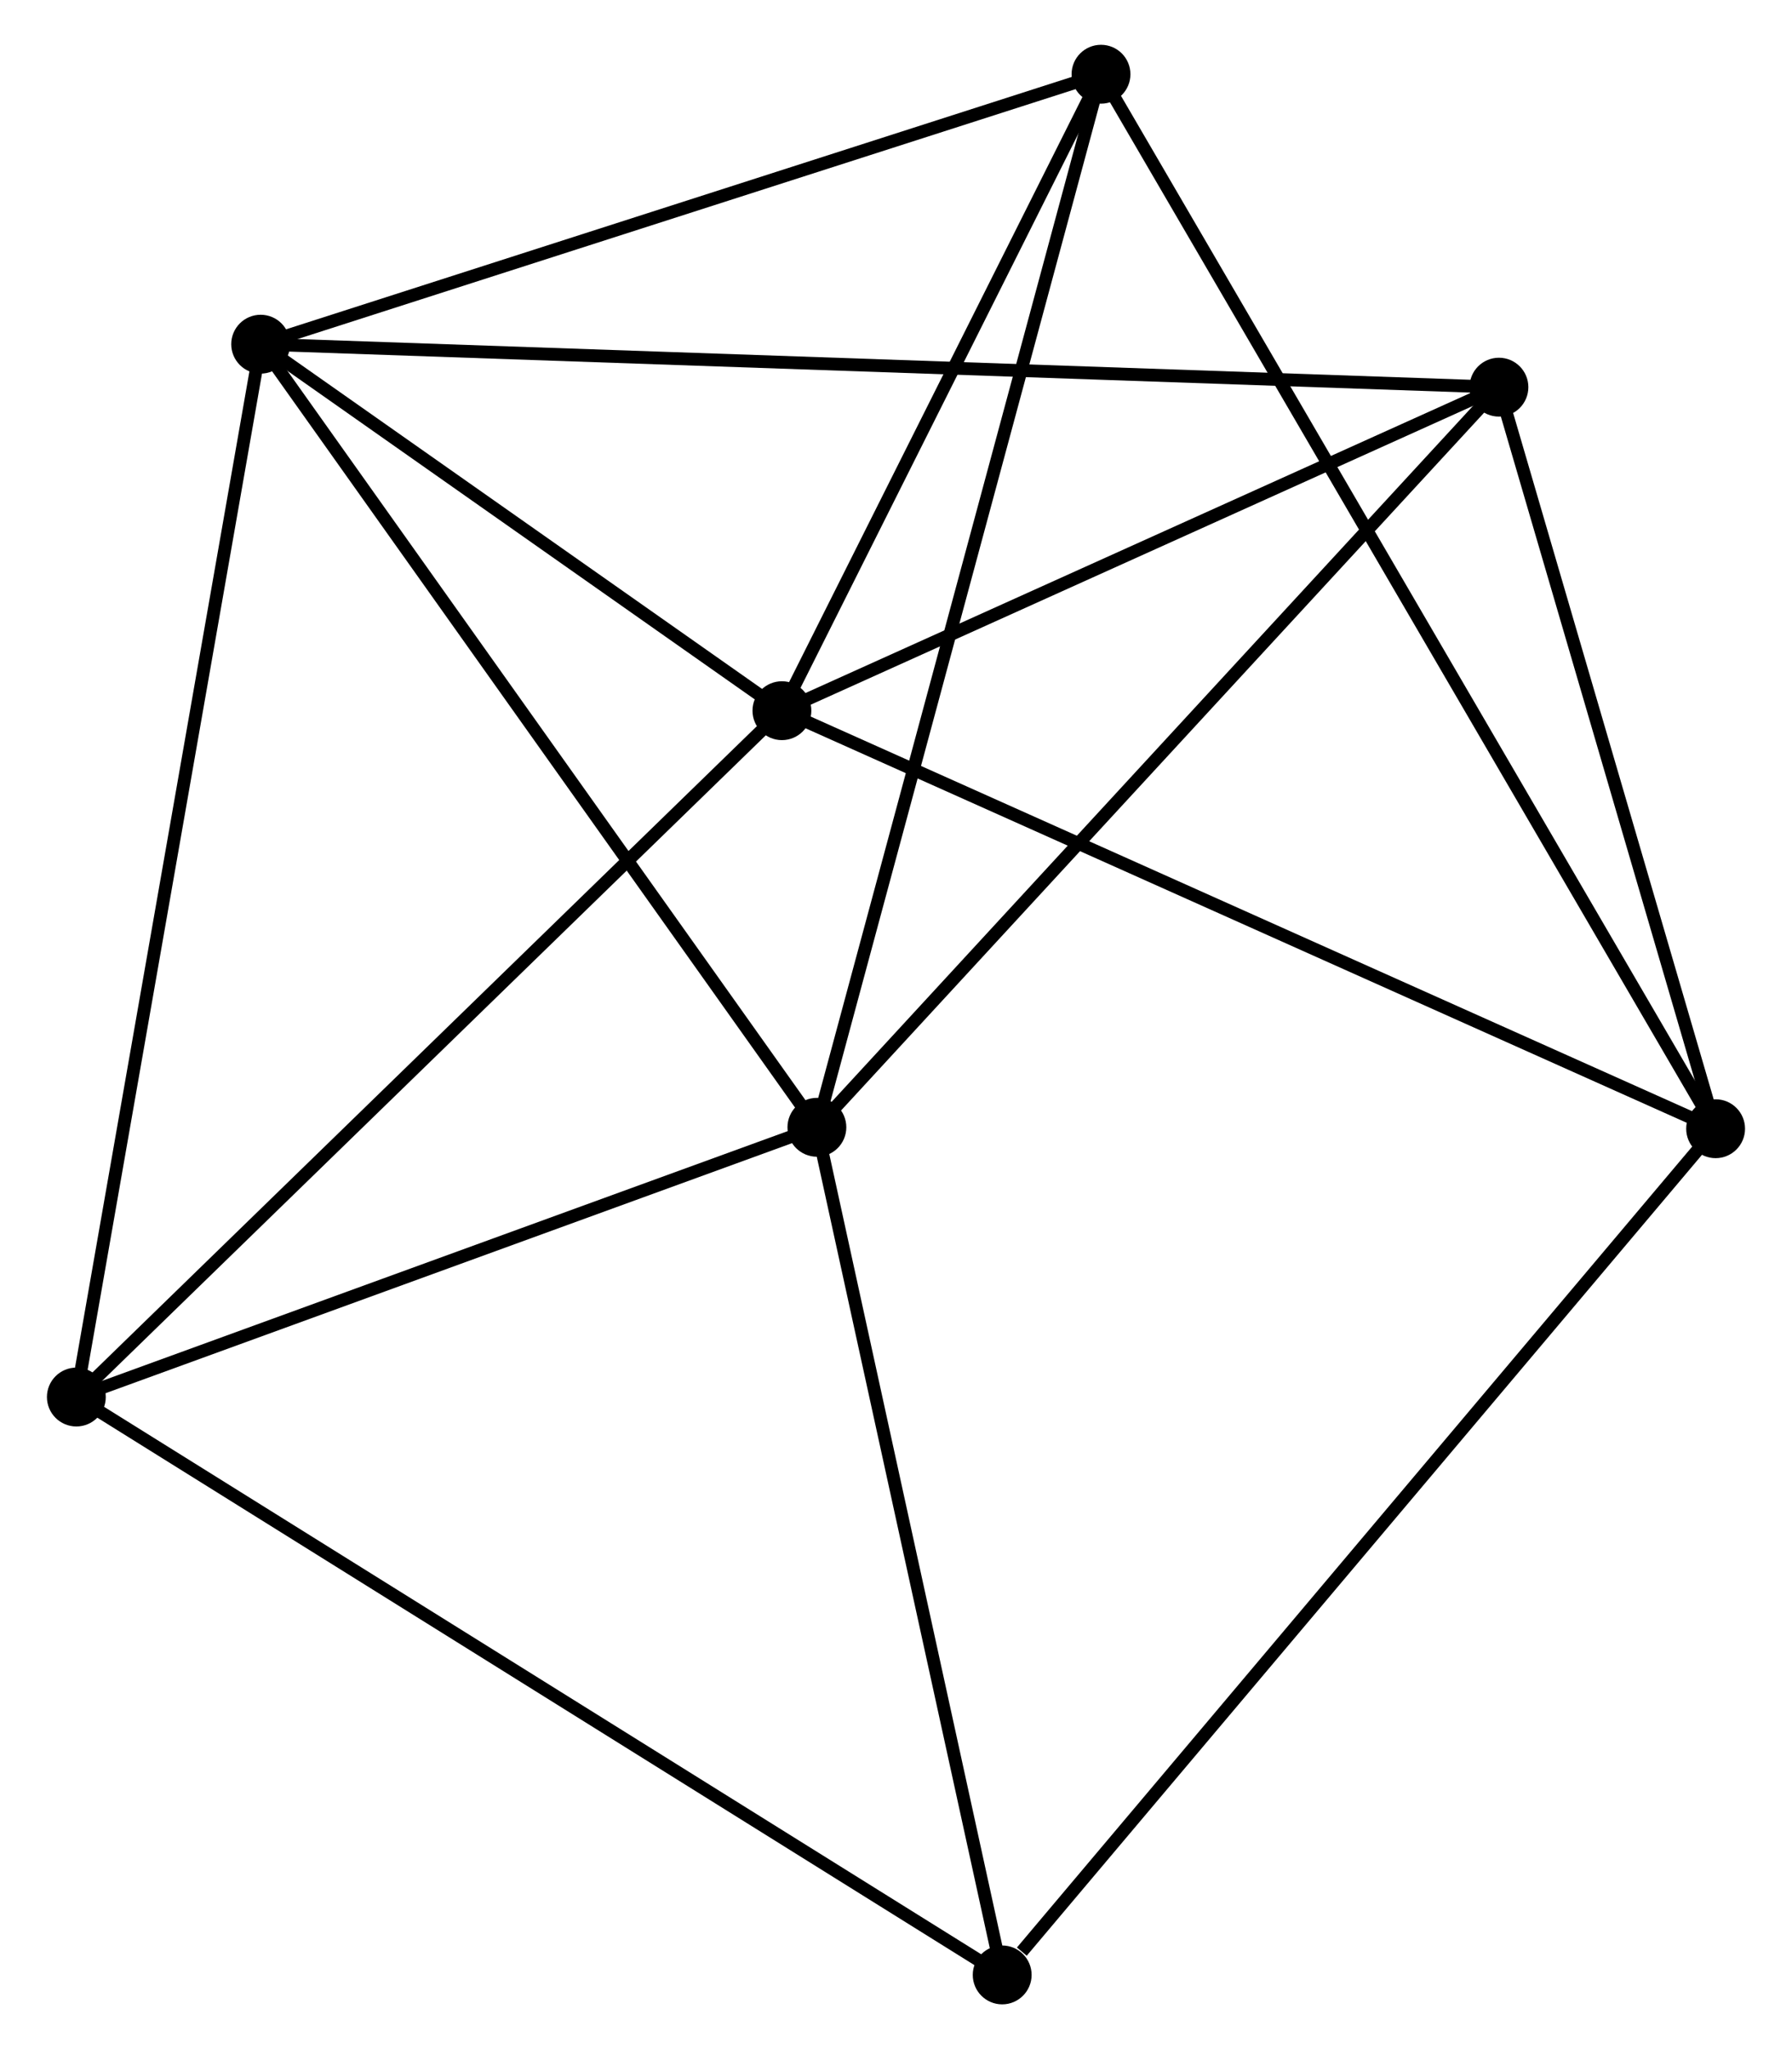 <?xml version="1.0" encoding="UTF-8" standalone="no"?>
<!DOCTYPE svg PUBLIC "-//W3C//DTD SVG 1.1//EN"
 "http://www.w3.org/Graphics/SVG/1.1/DTD/svg11.dtd">
<!-- Generated by graphviz version 2.36.0 (20140111.2315)
 -->
<!-- Title: %3 Pages: 1 -->
<svg width="140pt" height="160pt"
 viewBox="0.00 0.00 139.75 160.10" xmlns="http://www.w3.org/2000/svg" xmlns:xlink="http://www.w3.org/1999/xlink">
<g id="graph0" class="graph" transform="scale(1 1) rotate(0) translate(4 156.104)">
<title>%3</title>
<!-- 0 -->
<g id="node1" class="node"><title>0</title>
<ellipse fill="black" stroke="black" cx="16.208" cy="-129.212" rx="1.8" ry="1.8"/>
</g>
<!-- 1 -->
<g id="node2" class="node"><title>1</title>
<ellipse fill="black" stroke="black" cx="59.691" cy="-68.026" rx="1.8" ry="1.8"/>
</g>
<!-- 0&#45;&#45;1 -->
<g id="edge1" class="edge"><title>0&#45;&#45;1</title>
<path fill="none" stroke="black" d="M17.283,-127.699C23.247,-119.308 52.226,-78.531 58.494,-69.711"/>
</g>
<!-- 2 -->
<g id="node3" class="node"><title>2</title>
<ellipse fill="black" stroke="black" cx="56.957" cy="-100.577" rx="1.8" ry="1.8"/>
</g>
<!-- 0&#45;&#45;2 -->
<g id="edge2" class="edge"><title>0&#45;&#45;2</title>
<path fill="none" stroke="black" d="M17.959,-127.981C24.662,-123.271 48.645,-106.418 55.258,-101.771"/>
</g>
<!-- 4 -->
<g id="node4" class="node"><title>4</title>
<ellipse fill="black" stroke="black" cx="81.901" cy="-150.304" rx="1.8" ry="1.8"/>
</g>
<!-- 0&#45;&#45;4 -->
<g id="edge3" class="edge"><title>0&#45;&#45;4</title>
<path fill="none" stroke="black" d="M18.104,-129.82C27.697,-132.9 70.807,-146.742 80.123,-149.733"/>
</g>
<!-- 5 -->
<g id="node5" class="node"><title>5</title>
<ellipse fill="black" stroke="black" cx="113.009" cy="-125.854" rx="1.8" ry="1.8"/>
</g>
<!-- 0&#45;&#45;5 -->
<g id="edge4" class="edge"><title>0&#45;&#45;5</title>
<path fill="none" stroke="black" d="M18.23,-129.142C30.828,-128.705 98.433,-126.359 110.998,-125.923"/>
</g>
<!-- 6 -->
<g id="node6" class="node"><title>6</title>
<ellipse fill="black" stroke="black" cx="1.8" cy="-46.951" rx="1.8" ry="1.8"/>
</g>
<!-- 0&#45;&#45;6 -->
<g id="edge5" class="edge"><title>0&#45;&#45;6</title>
<path fill="none" stroke="black" d="M15.852,-127.178C13.859,-115.797 4.104,-60.108 2.144,-48.913"/>
</g>
<!-- 1&#45;&#45;4 -->
<g id="edge6" class="edge"><title>1&#45;&#45;4</title>
<path fill="none" stroke="black" d="M60.239,-70.06C63.312,-81.444 78.349,-137.144 81.371,-148.341"/>
</g>
<!-- 1&#45;&#45;5 -->
<g id="edge7" class="edge"><title>1&#45;&#45;5</title>
<path fill="none" stroke="black" d="M61.008,-69.456C68.321,-77.387 103.855,-115.926 111.541,-124.262"/>
</g>
<!-- 1&#45;&#45;6 -->
<g id="edge8" class="edge"><title>1&#45;&#45;6</title>
<path fill="none" stroke="black" d="M57.764,-67.325C48.975,-64.125 12.719,-50.926 3.793,-47.676"/>
</g>
<!-- 7 -->
<g id="node7" class="node"><title>7</title>
<ellipse fill="black" stroke="black" cx="74.176" cy="-1.8" rx="1.8" ry="1.8"/>
</g>
<!-- 1&#45;&#45;7 -->
<g id="edge9" class="edge"><title>1&#45;&#45;7</title>
<path fill="none" stroke="black" d="M60.108,-66.116C62.224,-56.445 71.73,-12.984 73.784,-3.593"/>
</g>
<!-- 2&#45;&#45;4 -->
<g id="edge11" class="edge"><title>2&#45;&#45;4</title>
<path fill="none" stroke="black" d="M57.787,-102.232C61.574,-109.781 77.196,-140.924 81.042,-148.592"/>
</g>
<!-- 2&#45;&#45;5 -->
<g id="edge12" class="edge"><title>2&#45;&#45;5</title>
<path fill="none" stroke="black" d="M58.822,-101.418C67.332,-105.256 102.436,-121.086 111.079,-124.984"/>
</g>
<!-- 2&#45;&#45;6 -->
<g id="edge13" class="edge"><title>2&#45;&#45;6</title>
<path fill="none" stroke="black" d="M55.594,-99.251C48.029,-91.897 11.269,-56.157 3.318,-48.427"/>
</g>
<!-- 3 -->
<g id="node8" class="node"><title>3</title>
<ellipse fill="black" stroke="black" cx="129.947" cy="-67.915" rx="1.8" ry="1.8"/>
</g>
<!-- 2&#45;&#45;3 -->
<g id="edge10" class="edge"><title>2&#45;&#45;3</title>
<path fill="none" stroke="black" d="M58.761,-99.77C68.86,-95.251 118.273,-73.139 128.206,-68.694"/>
</g>
<!-- 6&#45;&#45;7 -->
<g id="edge17" class="edge"><title>6&#45;&#45;7</title>
<path fill="none" stroke="black" d="M3.589,-45.834C13.602,-39.588 62.6,-9.021 72.45,-2.877"/>
</g>
<!-- 3&#45;&#45;4 -->
<g id="edge14" class="edge"><title>3&#45;&#45;4</title>
<path fill="none" stroke="black" d="M128.944,-69.636C122.691,-80.358 89.136,-137.898 82.899,-148.592"/>
</g>
<!-- 3&#45;&#45;5 -->
<g id="edge15" class="edge"><title>3&#45;&#45;5</title>
<path fill="none" stroke="black" d="M129.384,-69.843C126.812,-78.639 116.204,-114.925 113.592,-123.859"/>
</g>
<!-- 3&#45;&#45;7 -->
<g id="edge16" class="edge"><title>3&#45;&#45;7</title>
<path fill="none" stroke="black" d="M128.569,-66.281C120.92,-57.213 83.751,-13.15 75.712,-3.62"/>
</g>
</g>
</svg>
